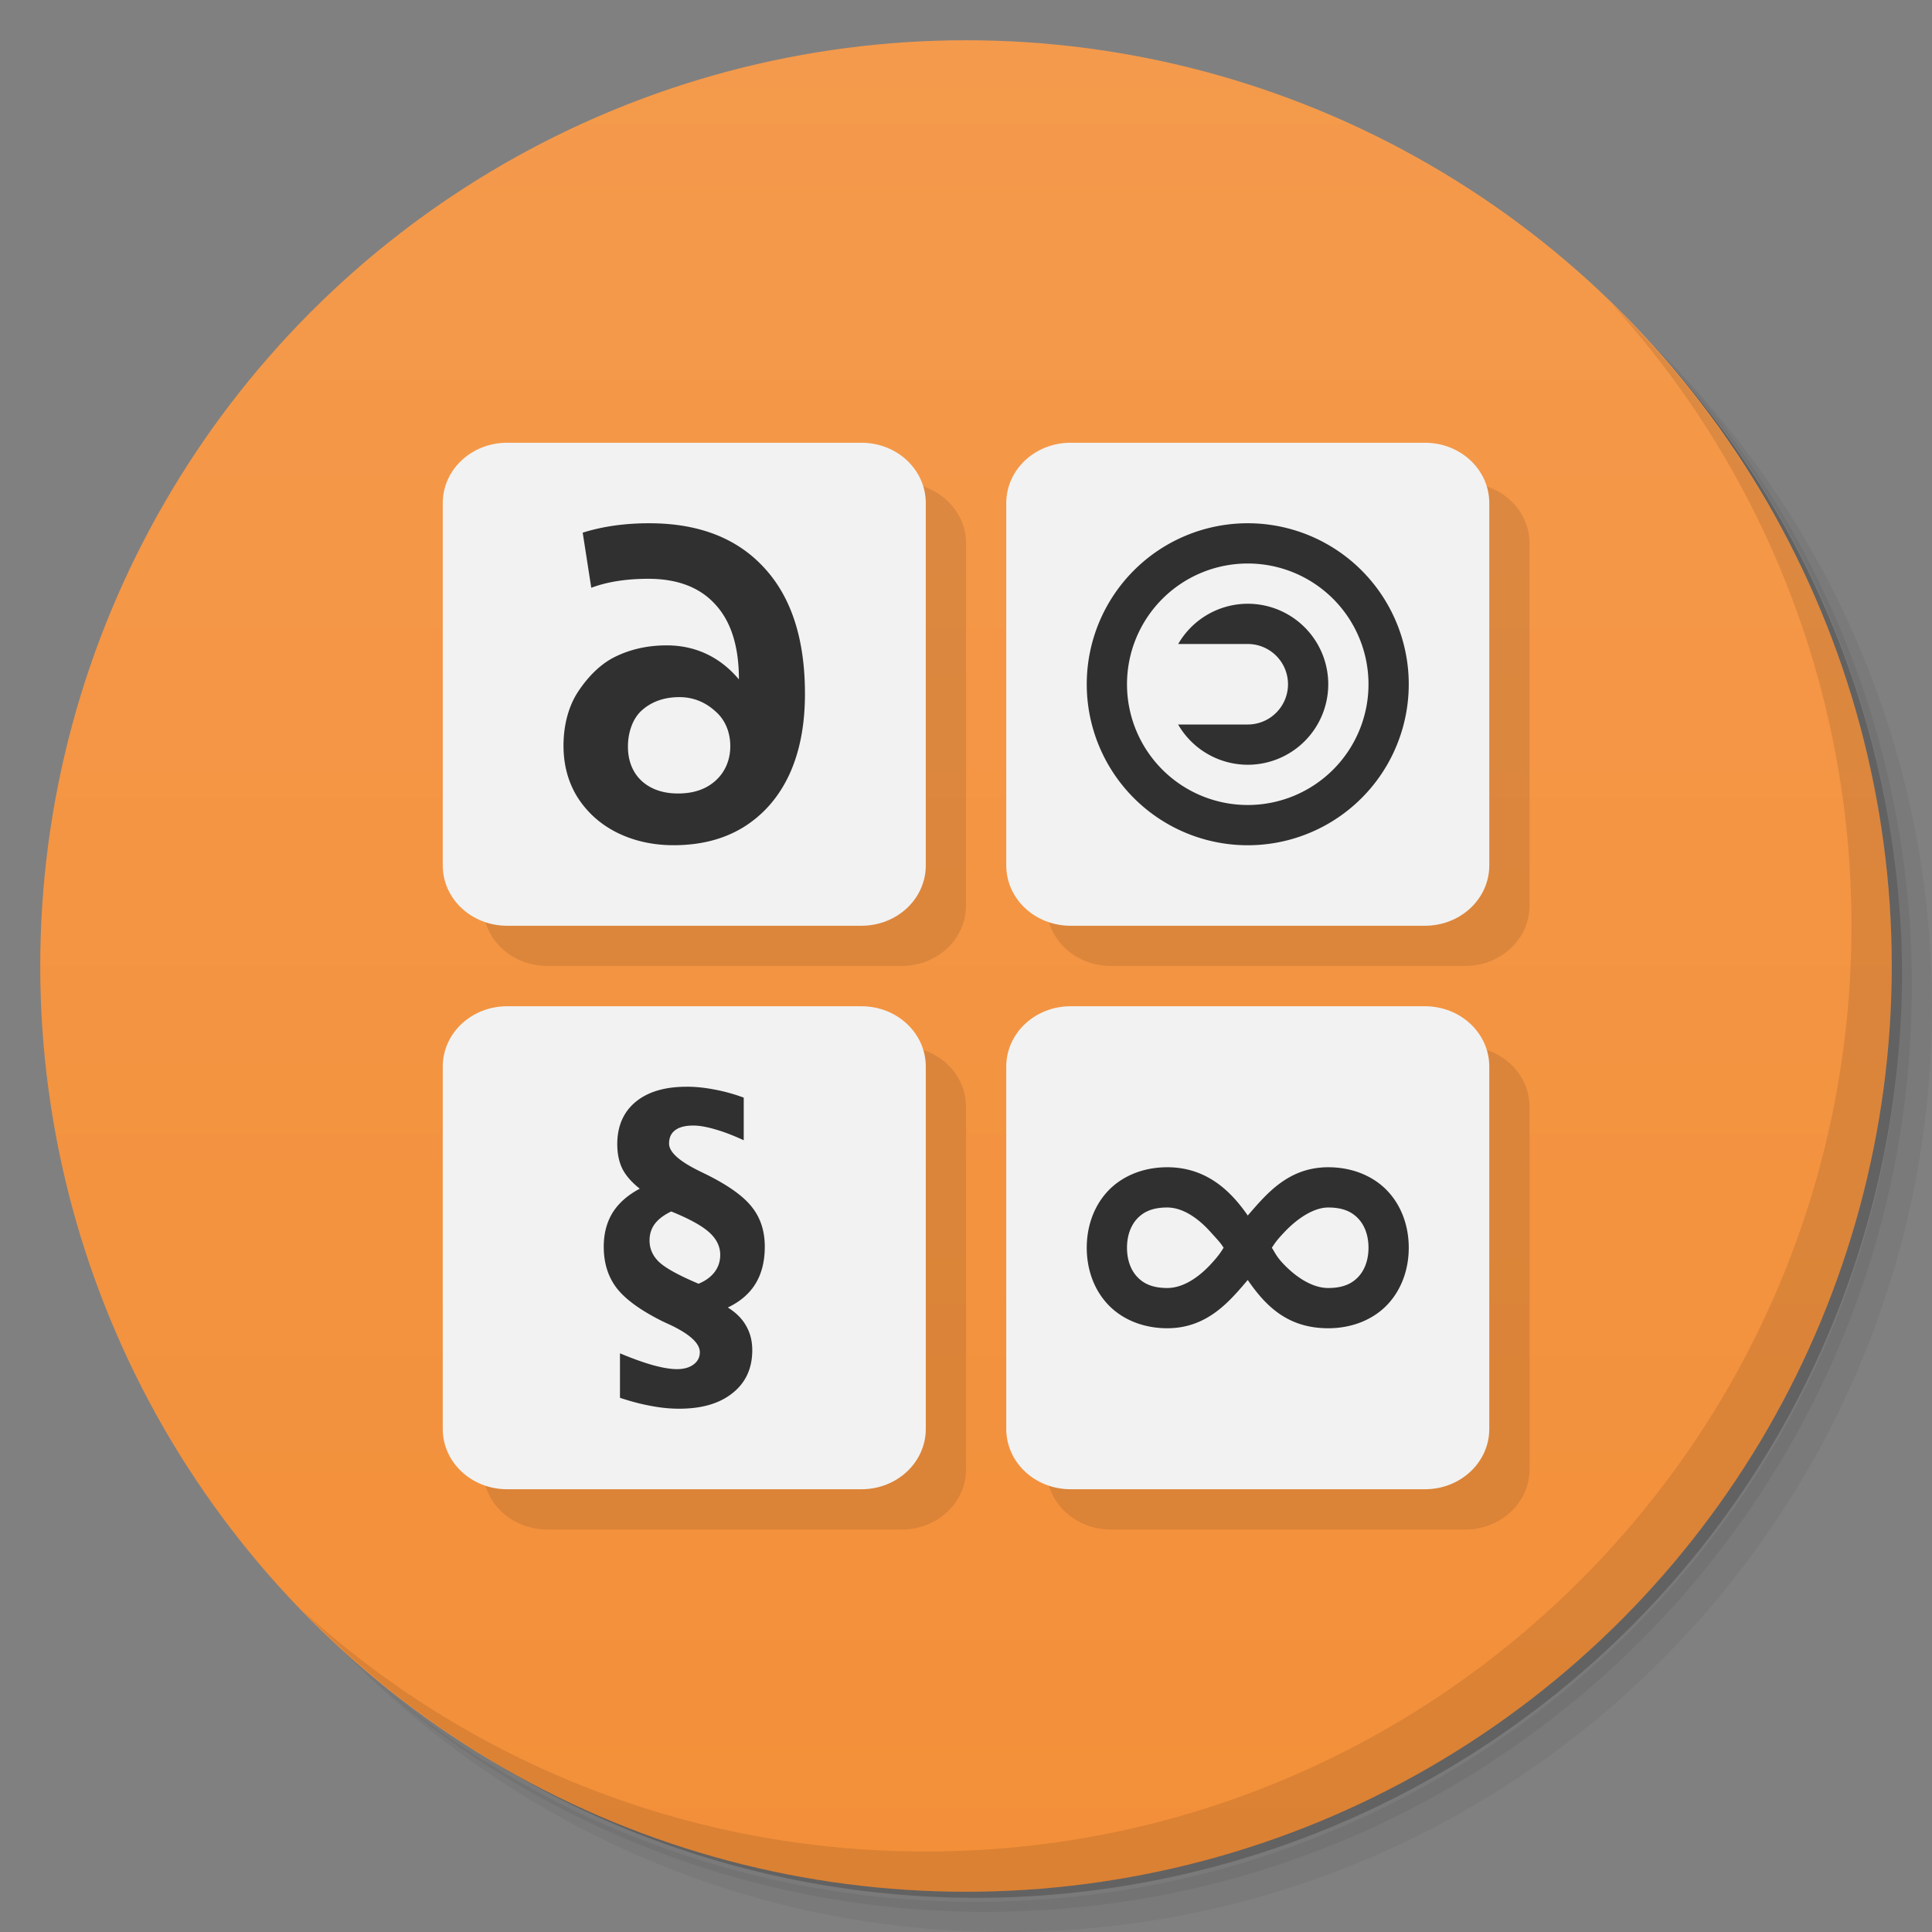<svg version="1.1" viewBox="0 0 48 48" xmlns="http://www.w3.org/2000/svg">
 <rect x="0" y="0" width="48" height="48" fill="#808080" stroke="none"/>
 <defs>
  <linearGradient id="bg" x2="0" y1="1" y2="47" gradientUnits="userSpaceOnUse">
   <stop style="stop-color:#f49a4c" offset="0"/>
   <stop style="stop-color:#f38f39" offset="1"/>
  </linearGradient>
 </defs>
 <path d="m36.31 5c5.859 4.062 9.688 10.831 9.688 18.5 0 12.426-10.07 22.5-22.5 22.5-7.669 0-14.438-3.828-18.5-9.688 1.037 1.822 2.306 3.499 3.781 4.969 4.085 3.712 9.514 5.969 15.469 5.969 12.703 0 23-10.298 23-23 0-5.954-2.256-11.384-5.969-15.469-1.469-1.475-3.147-2.744-4.969-3.781zm4.969 3.781c3.854 4.113 6.219 9.637 6.219 15.719 0 12.703-10.297 23-23 23-6.081 0-11.606-2.364-15.719-6.219 4.16 4.144 9.883 6.719 16.219 6.719 12.703 0 23-10.298 23-23 0-6.335-2.575-12.06-6.719-16.219z" style="opacity:.05"/>
 <path d="m41.28 8.781c3.712 4.085 5.969 9.514 5.969 15.469 0 12.703-10.297 23-23 23-5.954 0-11.384-2.256-15.469-5.969 4.113 3.854 9.637 6.219 15.719 6.219 12.703 0 23-10.298 23-23 0-6.081-2.364-11.606-6.219-15.719z" style="opacity:.1"/>
 <path d="m31.25 2.375c8.615 3.154 14.75 11.417 14.75 21.13 0 12.426-10.07 22.5-22.5 22.5-9.708 0-17.971-6.135-21.12-14.75a23 23 0 0 0 44.875-7 23 23 0 0 0-16-21.875z" style="opacity:.2"/>
 <circle cx="24" cy="24" r="23" style="fill:url(#bg)"/>
 <path d="m40.03 7.531c3.712 4.084 5.969 9.514 5.969 15.469 0 12.703-10.297 23-23 23-5.954 0-11.384-2.256-15.469-5.969 4.178 4.291 10.01 6.969 16.469 6.969 12.703 0 23-10.298 23-23 0-6.462-2.677-12.291-6.969-16.469z" style="opacity:.1"/>
 <path d="m13.6 12c-0.886 0-1.6 0.669-1.6 1.5v9c0 0.831 0.713 1.5 1.6 1.5h8.801c0.886 0 1.6-0.669 1.6-1.5v-9c0-0.831-0.713-1.5-1.6-1.5zm14 0c-0.886 0-1.6 0.669-1.6 1.5v9c0 0.831 0.713 1.5 1.6 1.5h8.801c0.886 0 1.6-0.669 1.6-1.5v-9c0-0.831-0.713-1.5-1.6-1.5zm-14 14c-0.886 0-1.6 0.669-1.6 1.5v9c0 0.831 0.713 1.5 1.6 1.5h8.801c0.886 0 1.6-0.669 1.6-1.5v-9c0-0.831-0.713-1.5-1.6-1.5zm14 0c-0.886 0-1.6 0.669-1.6 1.5v9c0 0.831 0.713 1.5 1.6 1.5h8.801c0.886 0 1.6-0.669 1.6-1.5v-9c0-0.831-0.713-1.5-1.6-1.5z" style="fill-rule:evenodd;opacity:.1"/>
 <path d="m12.6 11c-0.886 0-1.6 0.669-1.6 1.5v9c0 0.831 0.713 1.5 1.6 1.5h8.801c0.886 0 1.6-0.669 1.6-1.5v-9c0-0.831-0.713-1.5-1.6-1.5zm14 0c-0.886 0-1.6 0.669-1.6 1.5v9c0 0.831 0.713 1.5 1.6 1.5h8.801c0.886 0 1.6-0.669 1.6-1.5v-9c0-0.831-0.713-1.5-1.6-1.5zm-14 14c-0.886 0-1.6 0.669-1.6 1.5v9c0 0.831 0.713 1.5 1.6 1.5h8.801c0.886 0 1.6-0.669 1.6-1.5v-9c0-0.831-0.713-1.5-1.6-1.5zm14 0c-0.886 0-1.6 0.669-1.6 1.5v9c0 0.831 0.713 1.5 1.6 1.5h8.801c0.886 0 1.6-0.669 1.6-1.5v-9c0-0.831-0.713-1.5-1.6-1.5z" style="fill-rule:evenodd;fill:#f2f2f2"/>
 <path d="m16.129 13c-0.608 0-1.159 0.079-1.652 0.234l0.213 1.369c0.399-0.149 0.871-0.223 1.418-0.223 0.73 0 1.289 0.216 1.674 0.648 0.385 0.425 0.576 1.04 0.576 1.848v0.004c-0.426-0.51-1.023-0.846-1.793-0.846-0.48 0-0.917 0.099-1.309 0.297-0.385 0.198-0.692 0.537-0.922 0.898-0.223 0.361-0.334 0.82-0.334 1.295 0 0.489 0.119 0.92 0.355 1.295 0.243 0.375 0.57 0.666 0.982 0.871 0.419 0.205 0.885 0.309 1.398 0.309 0.669 0 1.246-0.148 1.732-0.445 0.493-0.305 0.873-0.737 1.137-1.297 0.264-0.567 0.395-1.24 0.395-2.019 0-1.36-0.338-2.403-1.014-3.133-0.676-0.737-1.628-1.105-2.857-1.105zm14.871 0a4 4 0 0 0-4 4 4 4 0 0 0 4 4 4 4 0 0 0 4-4 4 4 0 0 0-4-4zm0 1a3 3 0 0 1 3 3 3 3 0 0 1-3 3 3 3 0 0 1-3-3 3 3 0 0 1 3-3zm0 1a2 2 0 0 0-1.728 1h1.728a1 1 0 0 1 1 1 1 1 0 0 1-1 1h-1.73a2 2 0 0 0 1.73 1 2 2 0 0 0 2-2 2 2 0 0 0-2-2zm-14.121 2.32c0.365 1e-6 0.666 0.14 0.902 0.359 0.243 0.212 0.363 0.526 0.363 0.859 0 0.326-0.117 0.626-0.354 0.846-0.236 0.22-0.551 0.33-0.943 0.33-0.372 0-0.673-0.103-0.902-0.309-0.23-0.212-0.344-0.508-0.344-0.855s0.114-0.695 0.344-0.9c0.236-0.212 0.548-0.33 0.934-0.33zm0.174 9.68c-0.535 0-0.956 0.125-1.262 0.377-0.303 0.252-0.455 0.603-0.455 1.051-1e-6 0.233 0.042 0.437 0.127 0.611 0.088 0.171 0.232 0.336 0.432 0.494-0.301 0.159-0.527 0.358-0.676 0.598-0.146 0.239-0.219 0.52-0.219 0.844 0 0.404 0.107 0.746 0.32 1.025 0.213 0.277 0.589 0.552 1.129 0.822 0.051 0.025 0.123 0.058 0.219 0.102 0.479 0.23 0.719 0.454 0.719 0.672 0 0.124-0.051 0.225-0.154 0.303-0.104 0.078-0.243 0.117-0.416 0.117-0.152 0-0.35-0.032-0.592-0.098-0.242-0.068-0.516-0.167-0.822-0.295v1.105c0.271 0.09 0.528 0.158 0.768 0.201 0.242 0.047 0.477 0.07 0.703 0.07 0.567 0 1.01-0.131 1.332-0.393 0.322-0.258 0.484-0.612 0.484-1.062 0-0.227-0.051-0.427-0.152-0.602-0.098-0.177-0.25-0.33-0.455-0.457 0.311-0.149 0.54-0.348 0.689-0.594 0.152-0.249 0.229-0.554 0.229-0.918 0-0.389-0.107-0.717-0.32-0.984-0.21-0.271-0.593-0.544-1.152-0.82-0.035-0.016-0.087-0.042-0.156-0.076-0.5-0.246-0.75-0.471-0.75-0.68 0-0.146 0.049-0.257 0.15-0.332 0.101-0.078 0.252-0.117 0.451-0.117 0.152 0 0.333 0.032 0.543 0.094 0.21 0.059 0.447 0.15 0.711 0.271v-1.059c-0.247-0.09-0.491-0.158-0.73-0.201-0.24-0.047-0.47-0.07-0.693-0.07zm11.947 2c-0.617 0-1.148 0.232-1.494 0.613-0.346 0.381-0.506 0.883-0.506 1.387s0.159 1.006 0.506 1.387c0.346 0.381 0.877 0.613 1.494 0.613 1 0 1.552-0.674 2-1.199 0.451 0.656 1 1.199 2 1.199 0.617 0 1.148-0.232 1.494-0.613 0.346-0.381 0.506-0.883 0.506-1.387s-0.159-1.006-0.506-1.387c-0.346-0.381-0.877-0.613-1.494-0.613-1 0-1.54 0.672-2 1.199-0.399-0.577-1-1.199-2-1.199zm0 1c0.388 0 0.771 0.27 1.066 0.598 0.191 0.212 0.26 0.28 0.334 0.402-0.074 0.119-0.14 0.218-0.328 0.42-0.295 0.316-0.677 0.58-1.072 0.58-0.383 0-0.602-0.118-0.756-0.287-0.154-0.169-0.244-0.417-0.244-0.713s0.091-0.544 0.244-0.713c0.154-0.169 0.373-0.287 0.756-0.287zm4 0c0.383 0 0.602 0.118 0.756 0.287 0.154 0.169 0.244 0.417 0.244 0.713s-0.091 0.544-0.244 0.713c-0.154 0.169-0.373 0.287-0.756 0.287-0.395 0-0.794-0.267-1.102-0.586-0.189-0.196-0.219-0.293-0.299-0.414 0.083-0.126 0.12-0.186 0.318-0.395 0.315-0.333 0.723-0.605 1.082-0.605zm-16.324 0.098c0.444 0.18 0.76 0.353 0.943 0.518 0.184 0.165 0.275 0.352 0.275 0.561 0 0.162-0.047 0.303-0.141 0.428-0.093 0.121-0.225 0.218-0.398 0.289-0.484-0.205-0.81-0.383-0.975-0.535-0.162-0.152-0.242-0.333-0.242-0.541 0-0.155 0.043-0.294 0.131-0.412 0.09-0.118 0.225-0.22 0.406-0.307z" style="color-rendering:auto;color:#000000;dominant-baseline:auto;fill:#303030;font-feature-settings:normal;font-variant-alternates:normal;font-variant-caps:normal;font-variant-ligatures:normal;font-variant-numeric:normal;font-variant-position:normal;image-rendering:auto;isolation:auto;mix-blend-mode:normal;shape-padding:0;shape-rendering:auto;solid-color:#000000;text-decoration-color:#000000;text-decoration-line:none;text-decoration-style:solid;text-indent:0;text-orientation:mixed;text-transform:none;white-space:normal"/>
</svg>
